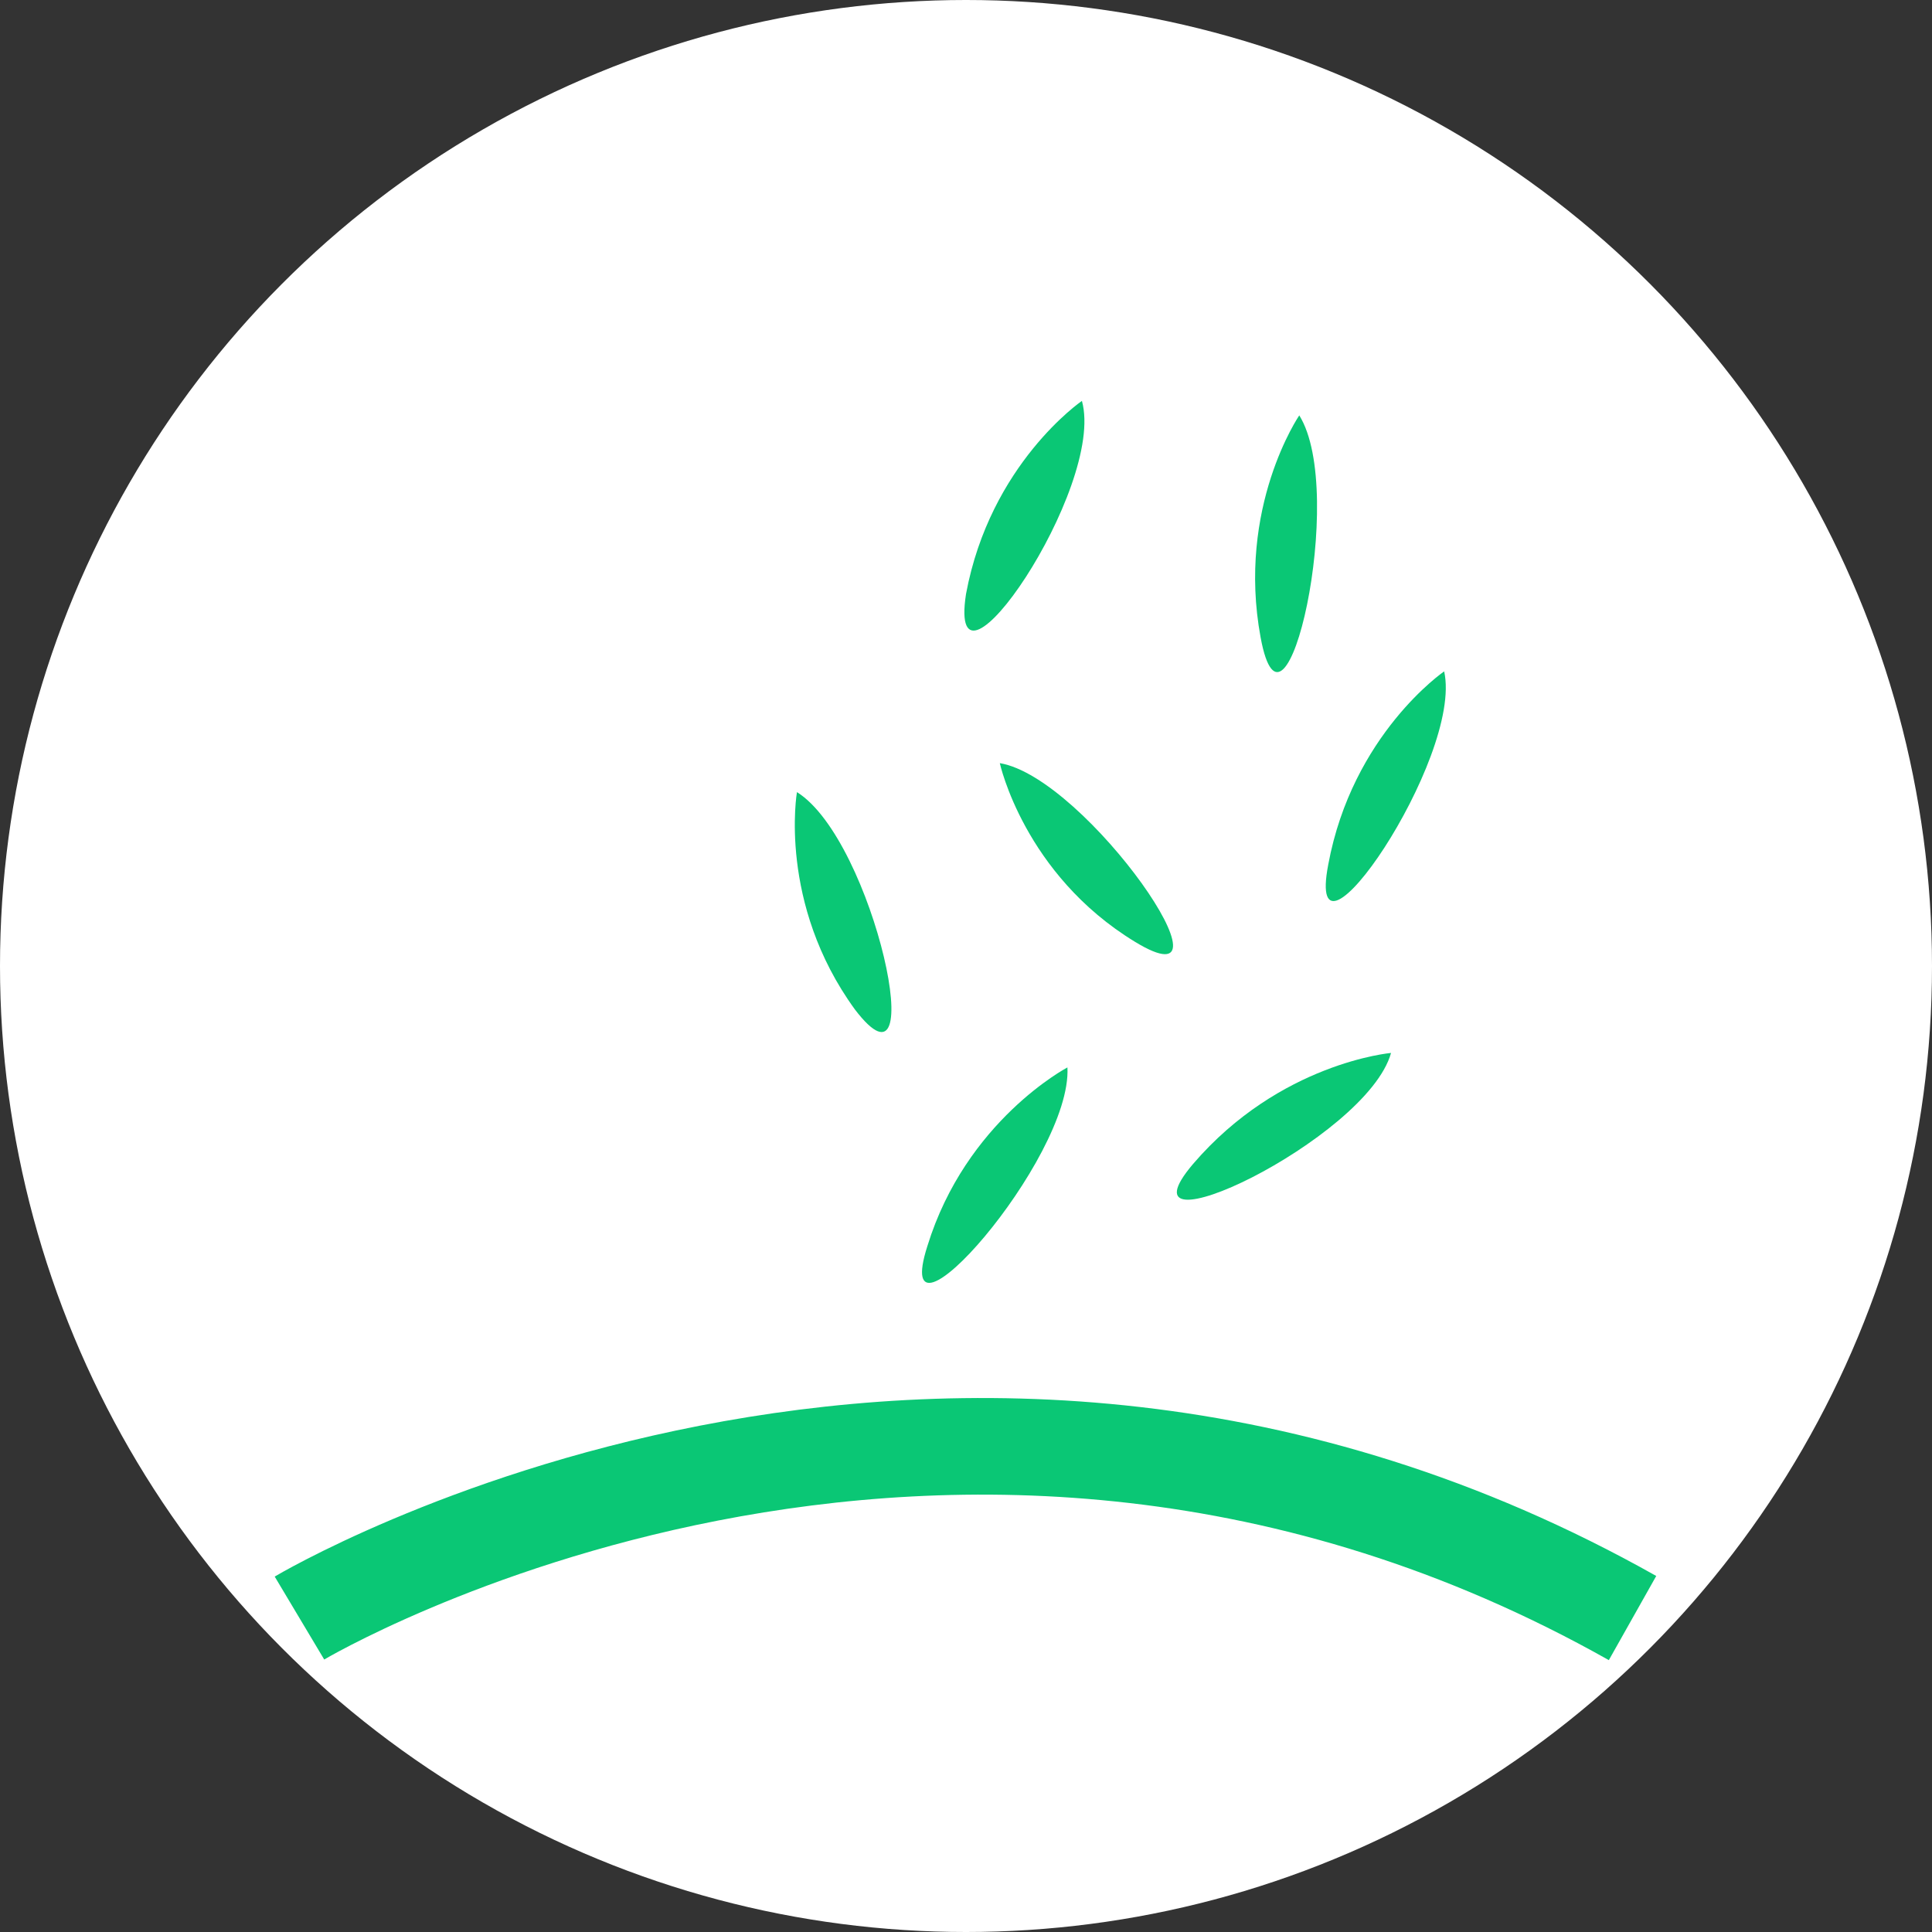 <?xml version="1.0" encoding="utf-8"?>
<!-- Generator: Adobe Illustrator 19.1.0, SVG Export Plug-In . SVG Version: 6.00 Build 0)  -->
<!DOCTYPE svg PUBLIC "-//W3C//DTD SVG 1.0//EN" "http://www.w3.org/TR/2001/REC-SVG-20010904/DTD/svg10.dtd">
<svg version="1.0" id="Layer_1_copy" xmlns="http://www.w3.org/2000/svg" xmlns:xlink="http://www.w3.org/1999/xlink" x="0px"
	 y="0px" width="40px" height="40px" viewBox="0 0 40 40" style="enable-background:new 0 0 40 40;" xml:space="preserve">
<rect x="0" y="0" width="40" height="40" fill="#333333" stroke="none"/>
<style type="text/css">
	.st0{fill:#FFFFFF;}
	.st1{fill:none;stroke:#0ac775;stroke-width:2;stroke-miterlimit:10;}
	.st2{fill:#0ac775;}
</style>
<g>
	<circle class="st0" cx="20" cy="20" r="20"/>
</g>
<path class="st1" d="M6.2,33.5c0,0,13.4-8,27.6,0"/>
<path class="st2" d="M20.7,15.8c0,0,0.5,2.3,2.8,3.7S22.5,16.1,20.7,15.8z"/>
<path class="st2" d="M22.4,8.3c0,0-1.9,1.3-2.4,4C19.6,14.9,22.9,10.1,22.4,8.3z"/>
<path class="st2" d="M26.9,8.6c0,0-1.3,1.9-0.8,4.6S27.9,10.2,26.9,8.6z"/>
<path class="st2" d="M29.9,13.9c0,0-1.9,1.3-2.4,4C27,20.5,30.3,15.7,29.9,13.9z"/>
<path class="st2" d="M16.5,16.4c0,0-0.4,2.3,1.2,4.5C19.3,23,18.1,17.4,16.5,16.4z"/>
<path class="st2" d="M28.8,21.8c0,0-2.3,0.2-4.1,2.3C23,26.1,28.3,23.6,28.8,21.8z"/>
<path class="st2" d="M22.1,22.1c0,0-2.1,1.1-2.9,3.7C18.4,28.3,22.2,24,22.1,22.1z"/>
</svg>
